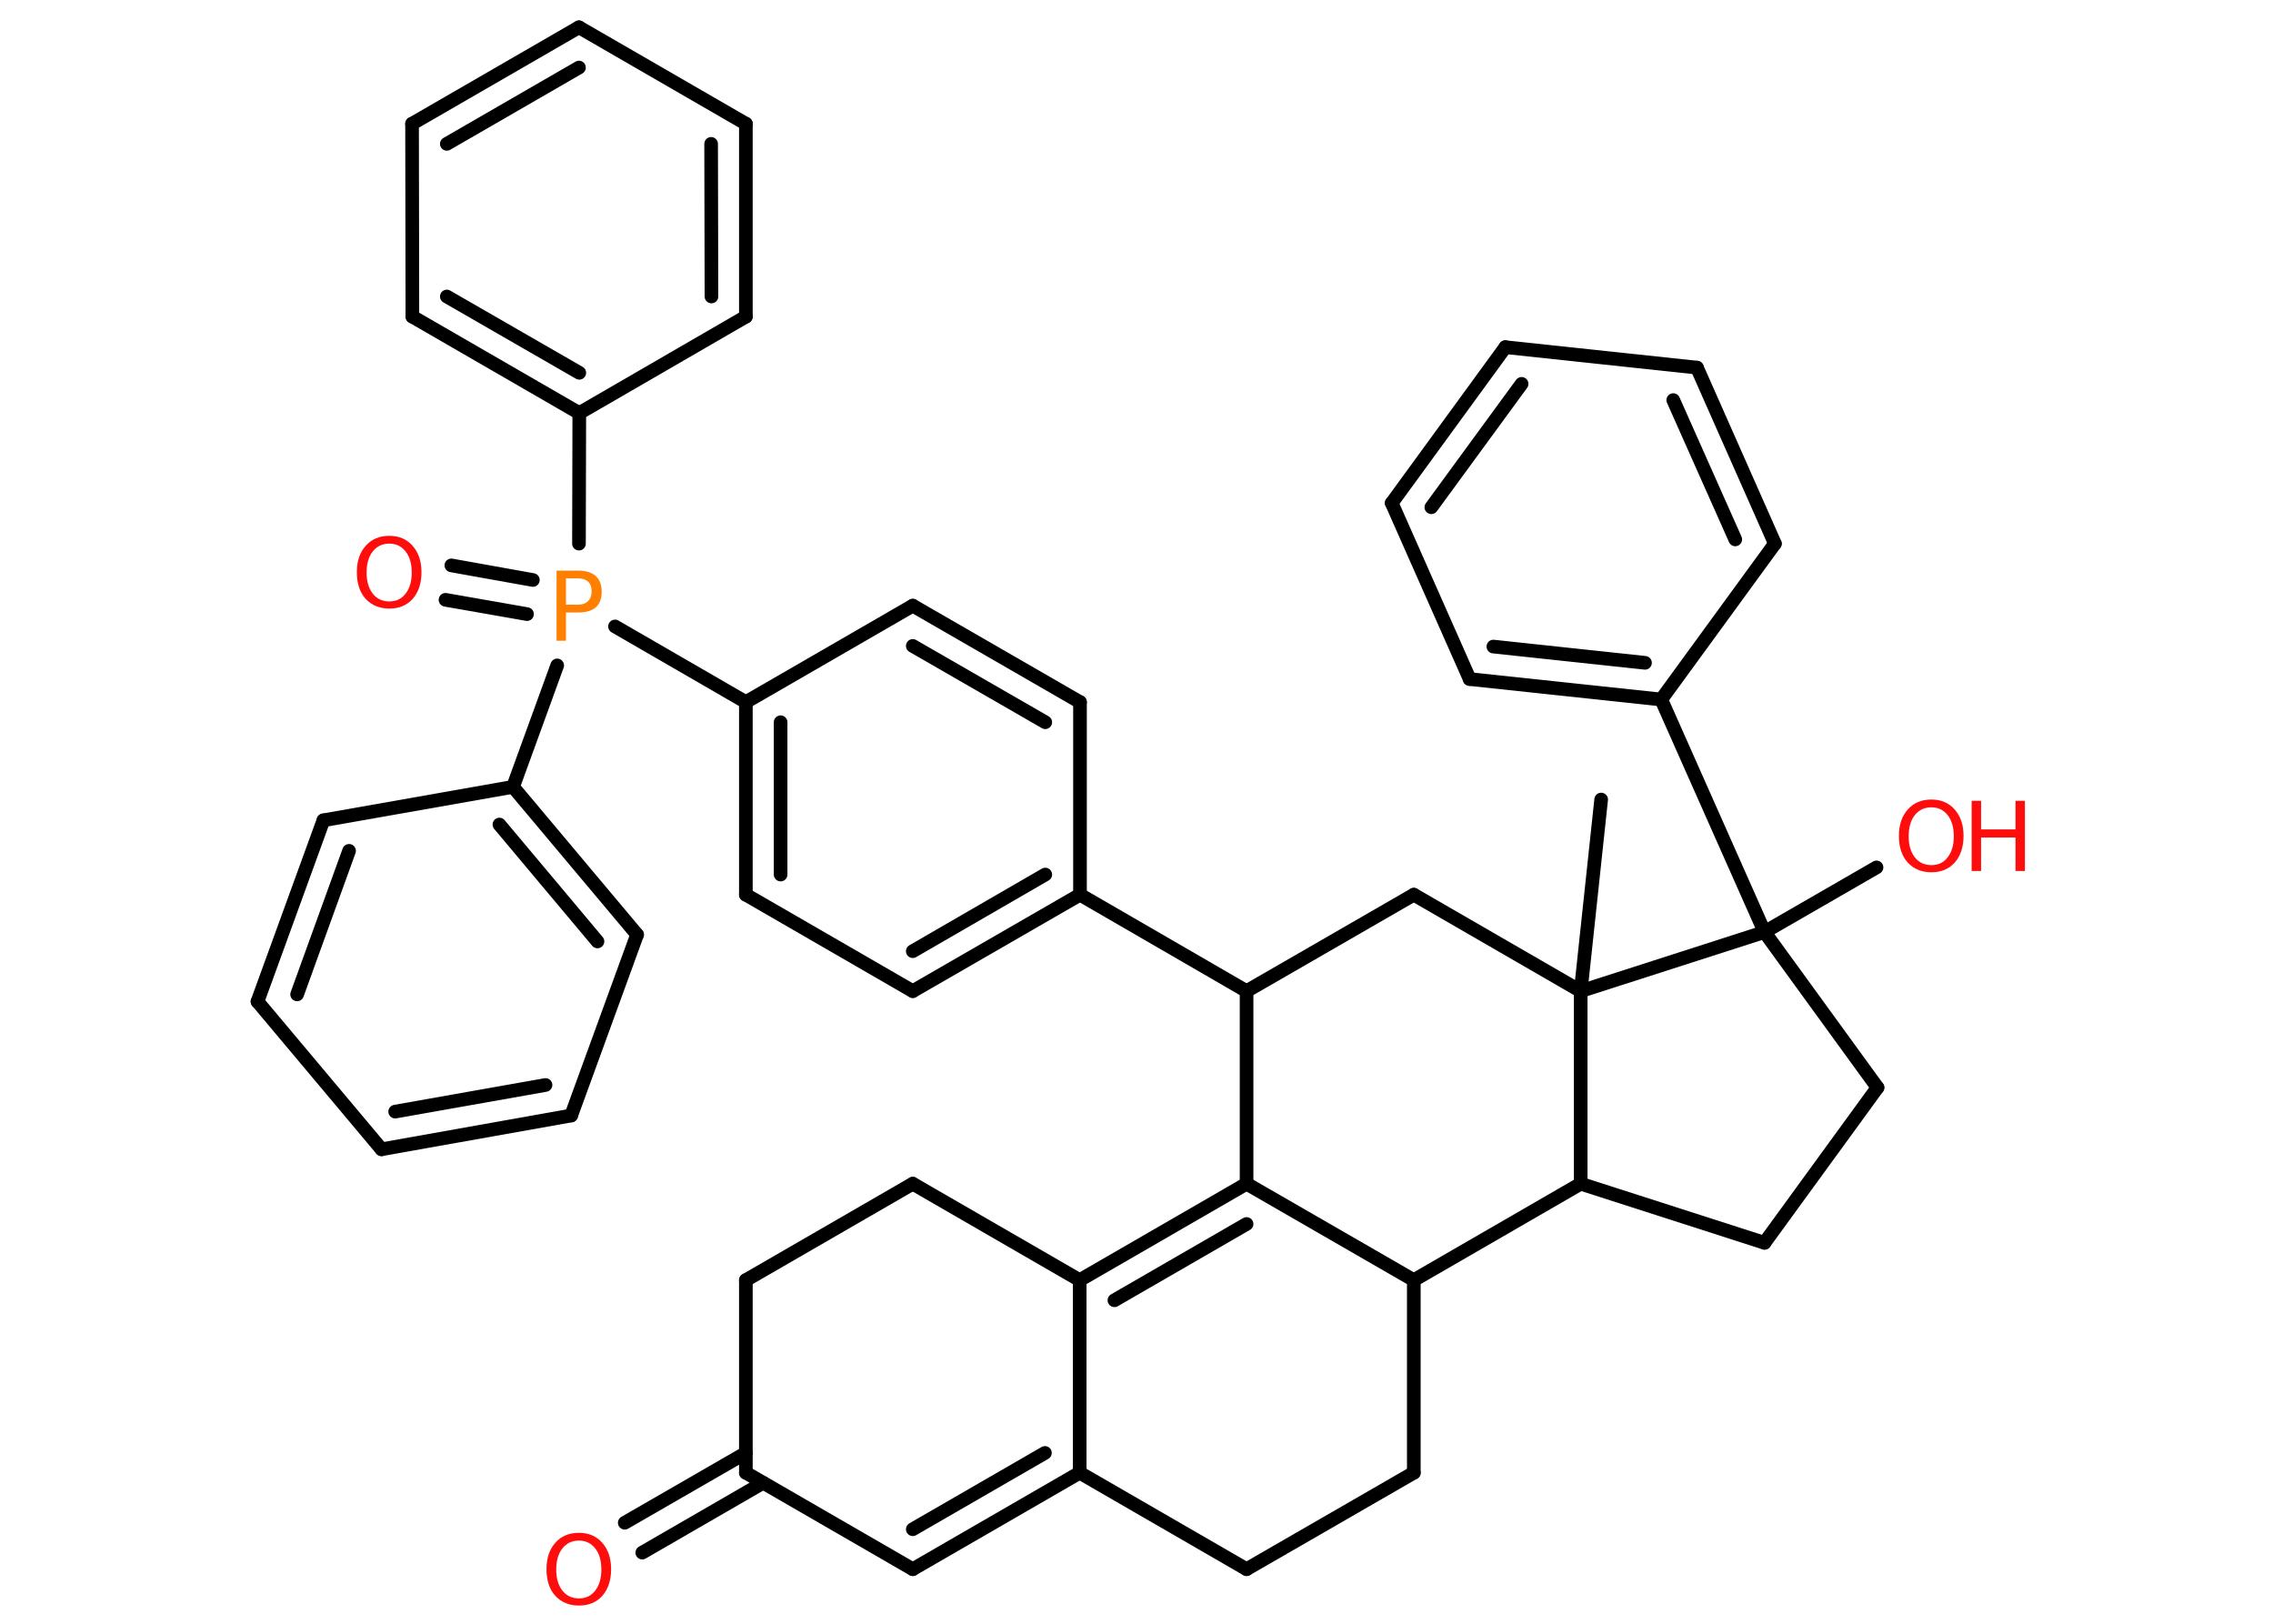 <?xml version='1.0' encoding='UTF-8'?>
<!DOCTYPE svg PUBLIC "-//W3C//DTD SVG 1.1//EN" "http://www.w3.org/Graphics/SVG/1.1/DTD/svg11.dtd">
<svg version='1.2' xmlns='http://www.w3.org/2000/svg' xmlns:xlink='http://www.w3.org/1999/xlink' width='70.0mm' height='50.0mm' viewBox='0 0 70.0 50.0'>
  <desc>Generated by the Chemistry Development Kit (http://github.com/cdk)</desc>
  <g stroke-linecap='round' stroke-linejoin='round' stroke='#000000' stroke-width='.42' fill='#FF0D0D'>
    <rect x='.0' y='.0' width='70.0' height='50.0' fill='#FFFFFF' stroke='none'/>
    <g id='mol1' class='mol'>
      <line id='mol1bnd1' class='bond' x1='49.31' y1='24.62' x2='48.68' y2='30.52'/>
      <line id='mol1bnd2' class='bond' x1='48.68' y1='30.52' x2='43.54' y2='27.55'/>
      <line id='mol1bnd3' class='bond' x1='43.54' y1='27.55' x2='38.39' y2='30.52'/>
      <line id='mol1bnd4' class='bond' x1='38.39' y1='30.52' x2='33.26' y2='27.55'/>
      <g id='mol1bnd5' class='bond'>
        <line x1='28.11' y1='30.52' x2='33.26' y2='27.55'/>
        <line x1='28.11' y1='29.29' x2='32.19' y2='26.93'/>
      </g>
      <line id='mol1bnd6' class='bond' x1='28.11' y1='30.52' x2='22.97' y2='27.55'/>
      <g id='mol1bnd7' class='bond'>
        <line x1='22.97' y1='21.62' x2='22.97' y2='27.55'/>
        <line x1='24.04' y1='22.24' x2='24.04' y2='26.93'/>
      </g>
      <line id='mol1bnd8' class='bond' x1='22.97' y1='21.62' x2='18.94' y2='19.29'/>
      <g id='mol1bnd9' class='bond'>
        <line x1='16.23' y1='18.91' x2='13.72' y2='18.47'/>
        <line x1='16.41' y1='17.86' x2='13.9' y2='17.41'/>
      </g>
      <line id='mol1bnd10' class='bond' x1='17.83' y1='16.74' x2='17.84' y2='12.72'/>
      <g id='mol1bnd11' class='bond'>
        <line x1='12.7' y1='9.75' x2='17.84' y2='12.72'/>
        <line x1='13.76' y1='9.13' x2='17.84' y2='11.48'/>
      </g>
      <line id='mol1bnd12' class='bond' x1='12.7' y1='9.75' x2='12.69' y2='3.81'/>
      <g id='mol1bnd13' class='bond'>
        <line x1='17.83' y1='.84' x2='12.69' y2='3.81'/>
        <line x1='17.83' y1='2.08' x2='13.76' y2='4.43'/>
      </g>
      <line id='mol1bnd14' class='bond' x1='17.83' y1='.84' x2='22.97' y2='3.81'/>
      <g id='mol1bnd15' class='bond'>
        <line x1='22.97' y1='9.75' x2='22.97' y2='3.81'/>
        <line x1='21.91' y1='9.13' x2='21.9' y2='4.43'/>
      </g>
      <line id='mol1bnd16' class='bond' x1='17.84' y1='12.72' x2='22.97' y2='9.75'/>
      <line id='mol1bnd17' class='bond' x1='17.16' y1='20.49' x2='15.8' y2='24.23'/>
      <g id='mol1bnd18' class='bond'>
        <line x1='19.62' y1='28.78' x2='15.8' y2='24.23'/>
        <line x1='18.4' y1='28.99' x2='15.38' y2='25.39'/>
      </g>
      <line id='mol1bnd19' class='bond' x1='19.62' y1='28.78' x2='17.59' y2='34.35'/>
      <g id='mol1bnd20' class='bond'>
        <line x1='11.75' y1='35.39' x2='17.59' y2='34.35'/>
        <line x1='12.17' y1='34.23' x2='16.8' y2='33.41'/>
      </g>
      <line id='mol1bnd21' class='bond' x1='11.75' y1='35.39' x2='7.93' y2='30.84'/>
      <g id='mol1bnd22' class='bond'>
        <line x1='9.96' y1='25.26' x2='7.93' y2='30.84'/>
        <line x1='10.75' y1='26.2' x2='9.15' y2='30.62'/>
      </g>
      <line id='mol1bnd23' class='bond' x1='15.8' y1='24.23' x2='9.96' y2='25.26'/>
      <line id='mol1bnd24' class='bond' x1='22.97' y1='21.62' x2='28.11' y2='18.65'/>
      <g id='mol1bnd25' class='bond'>
        <line x1='33.26' y1='21.62' x2='28.11' y2='18.65'/>
        <line x1='32.19' y1='22.24' x2='28.11' y2='19.89'/>
      </g>
      <line id='mol1bnd26' class='bond' x1='33.26' y1='27.55' x2='33.26' y2='21.62'/>
      <line id='mol1bnd27' class='bond' x1='38.39' y1='30.52' x2='38.39' y2='36.45'/>
      <g id='mol1bnd28' class='bond'>
        <line x1='38.39' y1='36.45' x2='33.25' y2='39.42'/>
        <line x1='38.39' y1='37.69' x2='34.32' y2='40.04'/>
      </g>
      <line id='mol1bnd29' class='bond' x1='33.25' y1='39.42' x2='28.11' y2='36.45'/>
      <line id='mol1bnd30' class='bond' x1='28.11' y1='36.45' x2='22.97' y2='39.42'/>
      <line id='mol1bnd31' class='bond' x1='22.97' y1='39.42' x2='22.97' y2='45.35'/>
      <g id='mol1bnd32' class='bond'>
        <line x1='23.5' y1='45.66' x2='19.78' y2='47.81'/>
        <line x1='22.97' y1='44.74' x2='19.24' y2='46.89'/>
      </g>
      <line id='mol1bnd33' class='bond' x1='22.97' y1='45.35' x2='28.11' y2='48.32'/>
      <g id='mol1bnd34' class='bond'>
        <line x1='28.11' y1='48.32' x2='33.25' y2='45.35'/>
        <line x1='28.11' y1='47.09' x2='32.18' y2='44.74'/>
      </g>
      <line id='mol1bnd35' class='bond' x1='33.25' y1='39.42' x2='33.25' y2='45.35'/>
      <line id='mol1bnd36' class='bond' x1='33.25' y1='45.35' x2='38.39' y2='48.32'/>
      <line id='mol1bnd37' class='bond' x1='38.39' y1='48.32' x2='43.54' y2='45.35'/>
      <line id='mol1bnd38' class='bond' x1='43.54' y1='45.35' x2='43.54' y2='39.42'/>
      <line id='mol1bnd39' class='bond' x1='38.39' y1='36.45' x2='43.54' y2='39.42'/>
      <line id='mol1bnd40' class='bond' x1='43.54' y1='39.42' x2='48.68' y2='36.45'/>
      <line id='mol1bnd41' class='bond' x1='48.68' y1='30.52' x2='48.68' y2='36.45'/>
      <line id='mol1bnd42' class='bond' x1='48.68' y1='36.45' x2='54.34' y2='38.27'/>
      <line id='mol1bnd43' class='bond' x1='54.34' y1='38.27' x2='57.82' y2='33.49'/>
      <line id='mol1bnd44' class='bond' x1='57.82' y1='33.49' x2='54.34' y2='28.7'/>
      <line id='mol1bnd45' class='bond' x1='48.68' y1='30.52' x2='54.34' y2='28.7'/>
      <line id='mol1bnd46' class='bond' x1='54.34' y1='28.7' x2='57.79' y2='26.71'/>
      <line id='mol1bnd47' class='bond' x1='54.34' y1='28.7' x2='51.16' y2='21.54'/>
      <g id='mol1bnd48' class='bond'>
        <line x1='45.26' y1='20.91' x2='51.16' y2='21.54'/>
        <line x1='45.99' y1='19.91' x2='50.66' y2='20.41'/>
      </g>
      <line id='mol1bnd49' class='bond' x1='45.26' y1='20.91' x2='42.86' y2='15.49'/>
      <g id='mol1bnd50' class='bond'>
        <line x1='46.36' y1='10.69' x2='42.86' y2='15.49'/>
        <line x1='46.86' y1='11.82' x2='44.08' y2='15.62'/>
      </g>
      <line id='mol1bnd51' class='bond' x1='46.36' y1='10.69' x2='52.26' y2='11.32'/>
      <g id='mol1bnd52' class='bond'>
        <line x1='54.66' y1='16.74' x2='52.26' y2='11.32'/>
        <line x1='53.44' y1='16.61' x2='51.53' y2='12.32'/>
      </g>
      <line id='mol1bnd53' class='bond' x1='51.16' y1='21.54' x2='54.66' y2='16.74'/>
      <path id='mol1atm9' class='atom' d='M17.43 17.81v.81h.37q.2 .0 .31 -.11q.11 -.11 .11 -.3q.0 -.2 -.11 -.3q-.11 -.1 -.31 -.1h-.37zM17.14 17.57h.66q.36 .0 .55 .17q.18 .17 .18 .48q.0 .32 -.18 .48q-.18 .16 -.55 .16h-.37v.87h-.29v-2.16z' stroke='none' fill='#FF8000'/>
      <path id='mol1atm10' class='atom' d='M11.99 16.74q-.32 .0 -.51 .24q-.19 .24 -.19 .65q.0 .41 .19 .65q.19 .24 .51 .24q.32 .0 .5 -.24q.19 -.24 .19 -.65q.0 -.41 -.19 -.65q-.19 -.24 -.5 -.24zM11.99 16.5q.45 .0 .72 .31q.27 .31 .27 .81q.0 .51 -.27 .82q-.27 .3 -.72 .3q-.45 .0 -.73 -.3q-.27 -.3 -.27 -.82q.0 -.51 .27 -.81q.27 -.31 .73 -.31z' stroke='none'/>
      <path id='mol1atm30' class='atom' d='M17.83 47.44q-.32 .0 -.51 .24q-.19 .24 -.19 .65q.0 .41 .19 .65q.19 .24 .51 .24q.32 .0 .5 -.24q.19 -.24 .19 -.65q.0 -.41 -.19 -.65q-.19 -.24 -.5 -.24zM17.83 47.2q.45 .0 .72 .31q.27 .31 .27 .81q.0 .51 -.27 .82q-.27 .3 -.72 .3q-.45 .0 -.73 -.3q-.27 -.3 -.27 -.82q.0 -.51 .27 -.81q.27 -.31 .73 -.31z' stroke='none'/>
      <g id='mol1atm40' class='atom'>
        <path d='M59.48 24.86q-.32 .0 -.51 .24q-.19 .24 -.19 .65q.0 .41 .19 .65q.19 .24 .51 .24q.32 .0 .5 -.24q.19 -.24 .19 -.65q.0 -.41 -.19 -.65q-.19 -.24 -.5 -.24zM59.48 24.62q.45 .0 .72 .31q.27 .31 .27 .81q.0 .51 -.27 .82q-.27 .3 -.72 .3q-.45 .0 -.73 -.3q-.27 -.3 -.27 -.82q.0 -.51 .27 -.81q.27 -.31 .73 -.31z' stroke='none'/>
        <path d='M60.72 24.66h.29v.88h1.06v-.88h.29v2.16h-.29v-1.03h-1.06v1.03h-.29v-2.16z' stroke='none'/>
      </g>
    </g>
  </g>
</svg>
